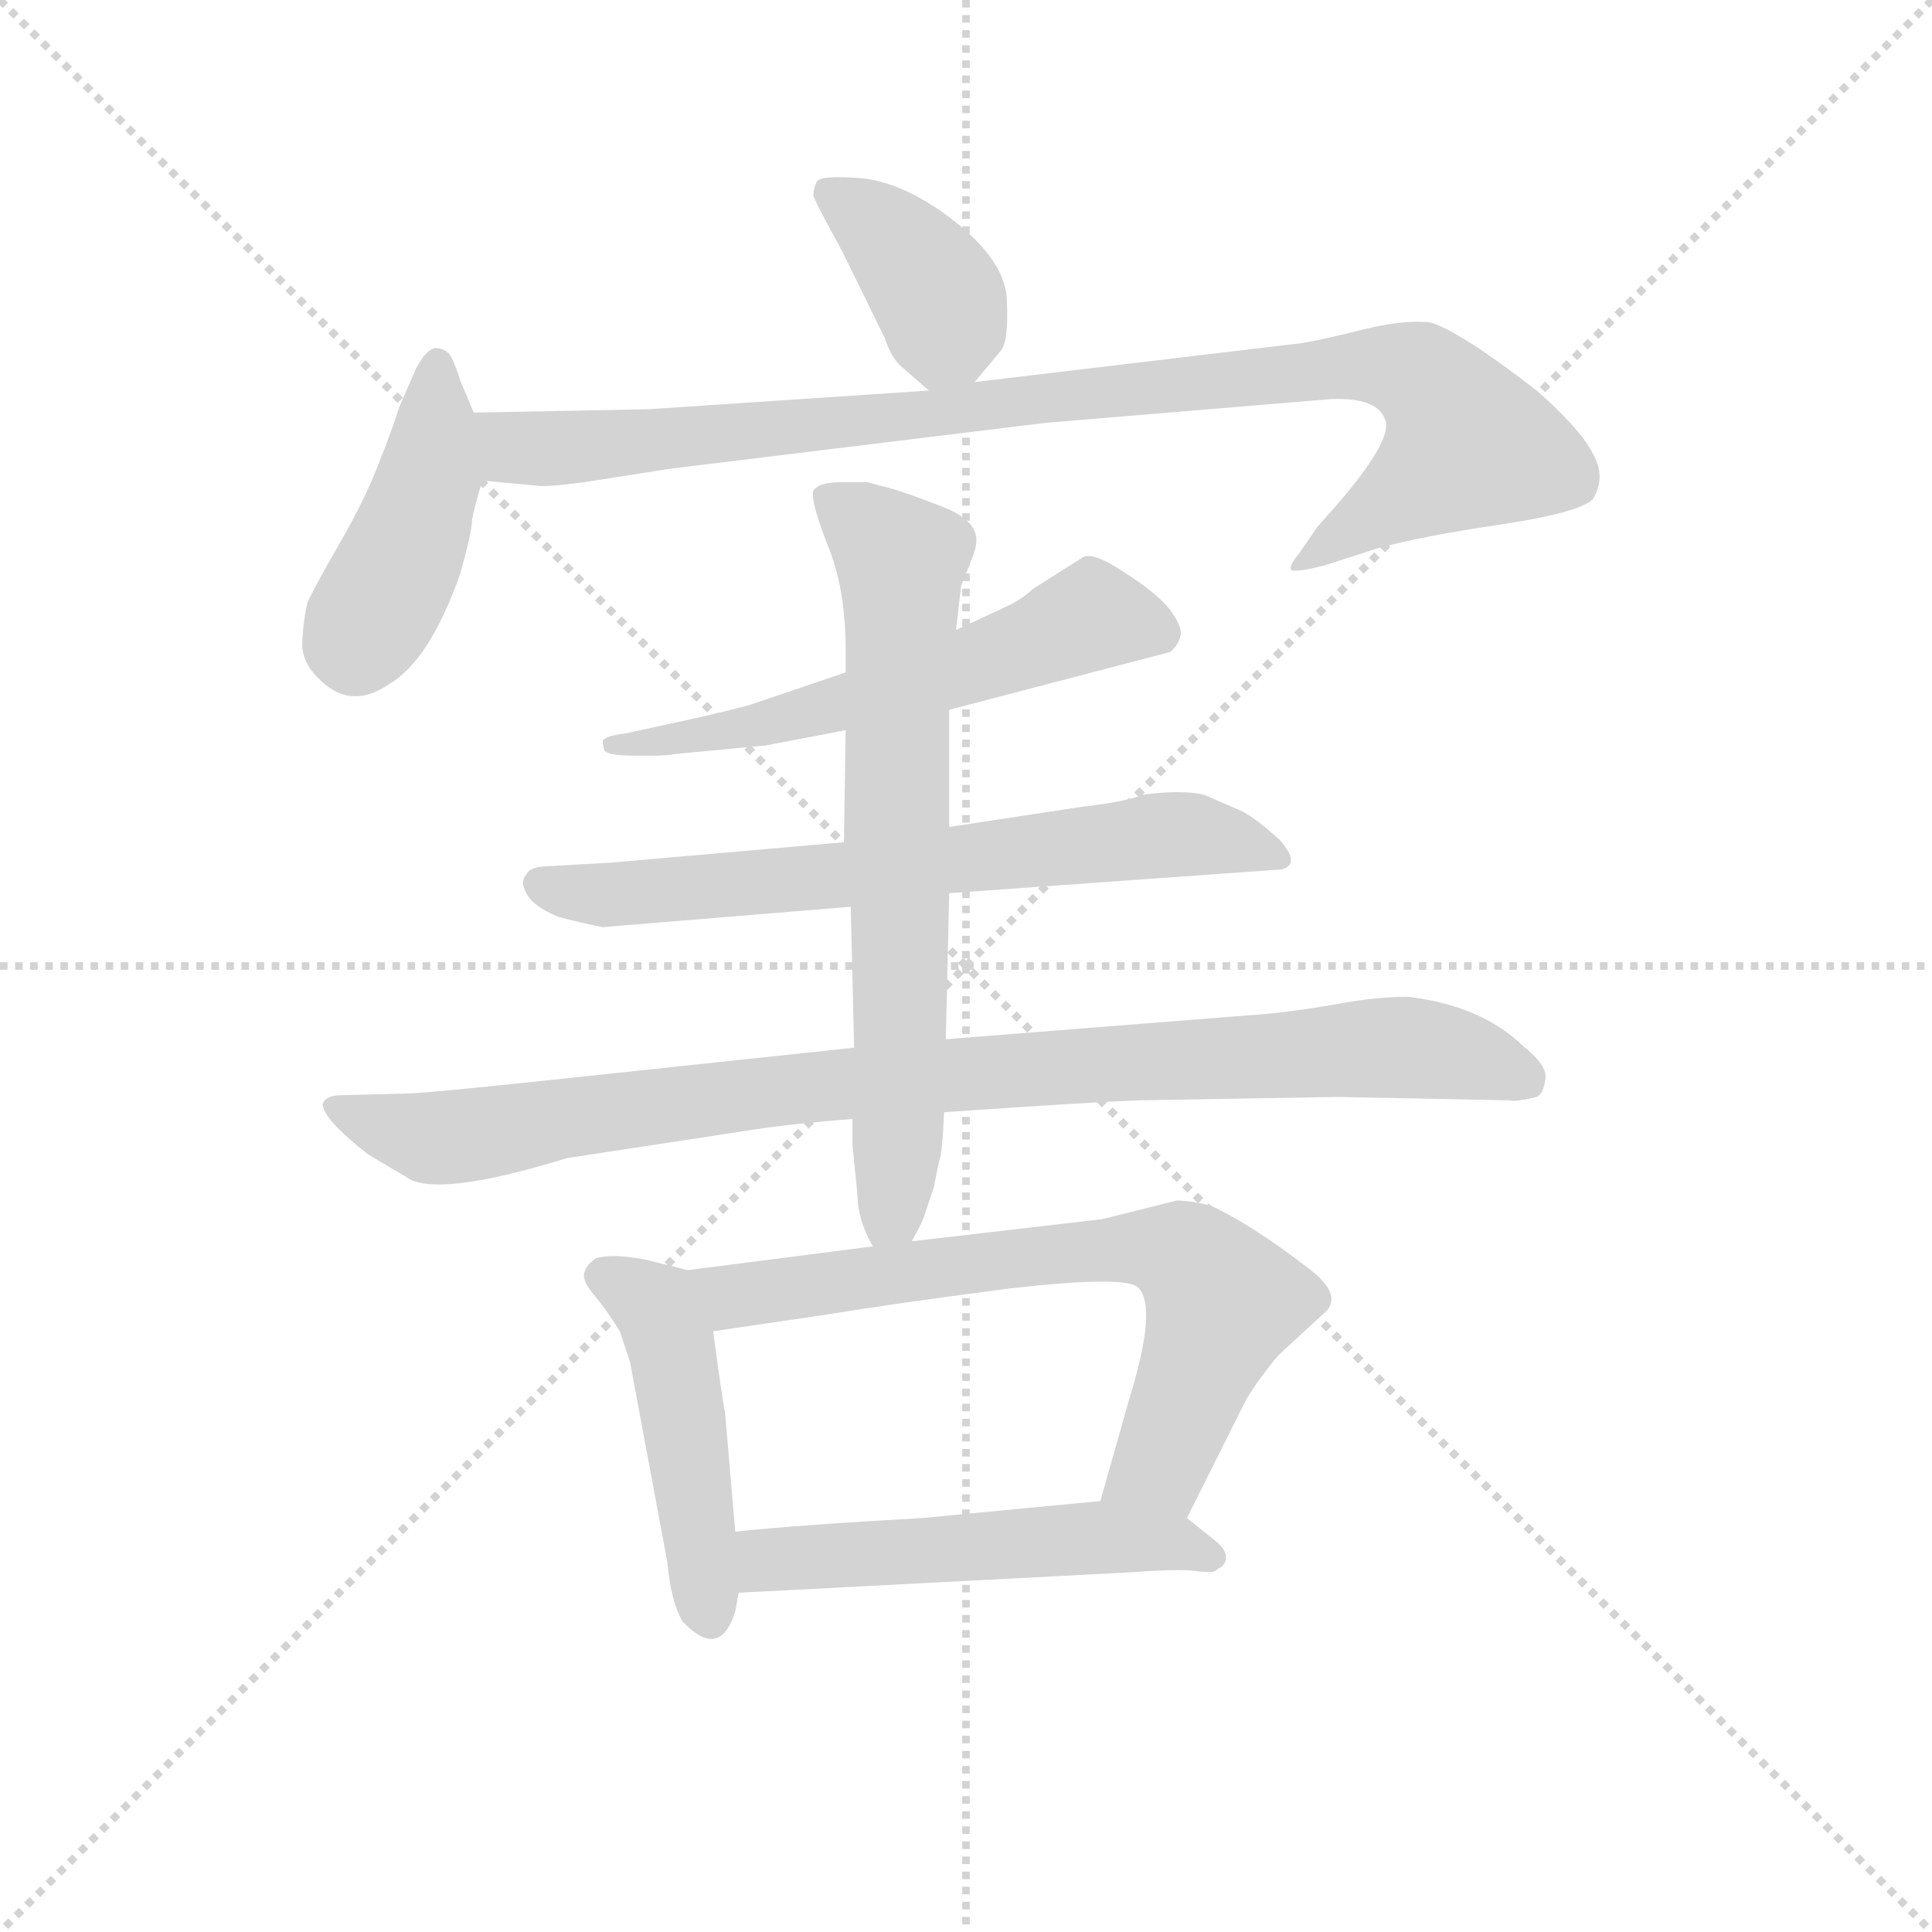 <svg version="1.1" viewBox="0 0 1024 1024" xmlns="http://www.w3.org/2000/svg">
  <g stroke="lightgray" stroke-dasharray="1,1" stroke-width="1" transform="scale(4, 4)">
    <line x1="0" y1="0" x2="256" y2="256"></line>
    <line x1="256" y1="0" x2="0" y2="256"></line>
    <line x1="128" y1="0" x2="128" y2="256"></line>
    <line x1="0" y1="128" x2="256" y2="128"></line>
  </g>
  <g transform="scale(0.9, -0.9) translate(50, -830)">
    <style type="text/css">
      
        @keyframes keyframes0 {
          from {
            stroke: blue;
            stroke-dashoffset: 390;
            stroke-width: 128;
          }
          56% {
            animation-timing-function: step-end;
            stroke: blue;
            stroke-dashoffset: 0;
            stroke-width: 128;
          }
          to {
            stroke: black;
            stroke-width: 1024;
          }
        }
        #make-me-a-hanzi-animation-0 {
          animation: keyframes0 0.567s both;
          animation-delay: 0s;
          animation-timing-function: linear;
        }
      
        @keyframes keyframes1 {
          from {
            stroke: blue;
            stroke-dashoffset: 436;
            stroke-width: 128;
          }
          59% {
            animation-timing-function: step-end;
            stroke: blue;
            stroke-dashoffset: 0;
            stroke-width: 128;
          }
          to {
            stroke: black;
            stroke-width: 1024;
          }
        }
        #make-me-a-hanzi-animation-1 {
          animation: keyframes1 0.605s both;
          animation-delay: 0.567s;
          animation-timing-function: linear;
        }
      
        @keyframes keyframes2 {
          from {
            stroke: blue;
            stroke-dashoffset: 989;
            stroke-width: 128;
          }
          76% {
            animation-timing-function: step-end;
            stroke: blue;
            stroke-dashoffset: 0;
            stroke-width: 128;
          }
          to {
            stroke: black;
            stroke-width: 1024;
          }
        }
        #make-me-a-hanzi-animation-2 {
          animation: keyframes2 1.055s both;
          animation-delay: 1.172s;
          animation-timing-function: linear;
        }
      
        @keyframes keyframes3 {
          from {
            stroke: blue;
            stroke-dashoffset: 589;
            stroke-width: 128;
          }
          66% {
            animation-timing-function: step-end;
            stroke: blue;
            stroke-dashoffset: 0;
            stroke-width: 128;
          }
          to {
            stroke: black;
            stroke-width: 1024;
          }
        }
        #make-me-a-hanzi-animation-3 {
          animation: keyframes3 0.729s both;
          animation-delay: 2.227s;
          animation-timing-function: linear;
        }
      
        @keyframes keyframes4 {
          from {
            stroke: blue;
            stroke-dashoffset: 692;
            stroke-width: 128;
          }
          69% {
            animation-timing-function: step-end;
            stroke: blue;
            stroke-dashoffset: 0;
            stroke-width: 128;
          }
          to {
            stroke: black;
            stroke-width: 1024;
          }
        }
        #make-me-a-hanzi-animation-4 {
          animation: keyframes4 0.813s both;
          animation-delay: 2.956s;
          animation-timing-function: linear;
        }
      
        @keyframes keyframes5 {
          from {
            stroke: blue;
            stroke-dashoffset: 966;
            stroke-width: 128;
          }
          76% {
            animation-timing-function: step-end;
            stroke: blue;
            stroke-dashoffset: 0;
            stroke-width: 128;
          }
          to {
            stroke: black;
            stroke-width: 1024;
          }
        }
        #make-me-a-hanzi-animation-5 {
          animation: keyframes5 1.036s both;
          animation-delay: 3.77s;
          animation-timing-function: linear;
        }
      
        @keyframes keyframes6 {
          from {
            stroke: blue;
            stroke-dashoffset: 710;
            stroke-width: 128;
          }
          70% {
            animation-timing-function: step-end;
            stroke: blue;
            stroke-dashoffset: 0;
            stroke-width: 128;
          }
          to {
            stroke: black;
            stroke-width: 1024;
          }
        }
        #make-me-a-hanzi-animation-6 {
          animation: keyframes6 0.828s both;
          animation-delay: 4.806s;
          animation-timing-function: linear;
        }
      
        @keyframes keyframes7 {
          from {
            stroke: blue;
            stroke-dashoffset: 473;
            stroke-width: 128;
          }
          61% {
            animation-timing-function: step-end;
            stroke: blue;
            stroke-dashoffset: 0;
            stroke-width: 128;
          }
          to {
            stroke: black;
            stroke-width: 1024;
          }
        }
        #make-me-a-hanzi-animation-7 {
          animation: keyframes7 0.635s both;
          animation-delay: 5.633s;
          animation-timing-function: linear;
        }
      
        @keyframes keyframes8 {
          from {
            stroke: blue;
            stroke-dashoffset: 713;
            stroke-width: 128;
          }
          70% {
            animation-timing-function: step-end;
            stroke: blue;
            stroke-dashoffset: 0;
            stroke-width: 128;
          }
          to {
            stroke: black;
            stroke-width: 1024;
          }
        }
        #make-me-a-hanzi-animation-8 {
          animation: keyframes8 0.83s both;
          animation-delay: 6.268s;
          animation-timing-function: linear;
        }
      
        @keyframes keyframes9 {
          from {
            stroke: blue;
            stroke-dashoffset: 535;
            stroke-width: 128;
          }
          64% {
            animation-timing-function: step-end;
            stroke: blue;
            stroke-dashoffset: 0;
            stroke-width: 128;
          }
          to {
            stroke: black;
            stroke-width: 1024;
          }
        }
        #make-me-a-hanzi-animation-9 {
          animation: keyframes9 0.685s both;
          animation-delay: 7.099s;
          animation-timing-function: linear;
        }
      
    </style>
    
      <path d="M 524 605 L 539 623 Q 544 628 543 652 Q 543 675 513 699 Q 484 722 458 725 Q 433 727 431 723 Q 429 719 429 715 Q 430 711 446 682 L 471 631 Q 475 619 481 614 L 497 600 C 510 588 510 588 524 605 Z" fill="lightgray"></path>
    
      <path d="M 229 587 L 221 606 Q 218 616 215 621 Q 212 625 206 625 Q 201 624 195 613 L 185 590 Q 181 577 173 557 Q 165 536 150 510 Q 135 484 131 475 Q 128 461 128 449 Q 129 436 144 425 Q 160 414 179 427 Q 203 441 221 492 Q 228 517 228 524 Q 229 530 234 547 C 239 564 239 564 229 587 Z" fill="lightgray"></path>
    
      <path d="M 234 547 L 266 544 Q 271 543 294 546 L 345 554 L 566 581 L 734 595 Q 762 596 766 582 Q 770 568 726 520 L 715 504 Q 710 498 710 495 Q 710 492 730 497 L 761 507 Q 786 514 833 521 Q 880 528 888 536 Q 896 549 888 563 Q 881 577 855 600 Q 811 634 793 640 Q 777 642 753 636 Q 729 630 717 628 L 524 605 L 497 600 L 332 589 L 229 587 C 199 586 204 550 234 547 Z" fill="lightgray"></path>
    
      <path d="M 509 412 L 639 446 Q 644 450 645 455 Q 647 460 639 471 Q 631 481 612 493 Q 594 505 588 502 L 558 483 Q 552 477 541 472 L 513 459 L 448 434 L 392 415 Q 374 410 341 403 L 318 398 Q 308 397 305 394 Q 305 391 306 388 Q 308 385 323 385 L 335 385 Q 343 385 348 386 L 401 391 L 448 400 L 509 412 Z" fill="lightgray"></path>
    
      <path d="M 509 304 L 705 318 Q 716 321 704 335 Q 691 347 682 352 L 659 362 Q 646 365 623 362 Q 614 358 588 355 L 509 343 L 447 334 L 310 322 L 275 320 Q 262 320 260 315 Q 256 311 260 304 Q 264 296 279 290 Q 294 286 305 284 L 451 296 L 509 304 Z" fill="lightgray"></path>
    
      <path d="M 621 182 L 737 184 L 839 182 Q 843 181 855 184 Q 859 186 860 194 Q 862 202 847 214 Q 822 238 779 243 Q 761 243 739 239 Q 717 235 697 233 L 507 218 L 453 213 L 312 198 Q 201 186 189 186 L 151 185 Q 142 185 140 180 Q 140 171 167 150 L 189 137 Q 206 124 284 148 L 389 164 Q 413 168 452 171 L 506 175 Q 592 181 621 182 Z" fill="lightgray"></path>
    
      <path d="M 507 218 L 509 304 L 509 343 L 509 412 L 513 459 L 516 485 L 522 500 Q 525 507 525 512 Q 525 524 504 532 Q 483 540 476 542 L 461 546 L 445 546 Q 432 546 429 541 Q 427 536 437 510 Q 448 484 448 448 L 448 434 L 448 400 L 447 334 L 451 296 L 453 213 L 452 171 L 452 156 L 455 126 Q 455 112 464 96 C 474 74 474 74 487 99 Q 493 110 494 113 L 500 131 L 503 146 Q 505 151 506 175 L 507 218 Z" fill="lightgray"></path>
    
      <path d="M 355 82 L 331 88 Q 311 92 301 89 Q 295 85 294 80 Q 293 75 301 66 Q 309 56 315 46 L 321 28 L 343 -90 Q 345 -113 352 -125 Q 374 -148 383 -119 L 385 -108 L 383 -72 L 377 -2 Q 375 8 370 46 C 366 76 366 79 355 82 Z" fill="lightgray"></path>
    
      <path d="M 464 96 L 355 82 C 325 78 340 42 370 46 L 438 56 Q 474 62 543 71 Q 612 79 620 72 Q 632 61 615 6 L 598 -54 C 590 -83 636 -91 649 -64 L 684 6 Q 692 19 703 32 L 729 56 Q 742 66 722 82 Q 687 109 663 120 Q 651 123 643 123 L 599 112 L 487 99 L 464 96 Z" fill="lightgray"></path>
    
      <path d="M 385 -108 L 615 -96 Q 641 -94 653 -95 Q 666 -97 667 -94 Q 672 -92 672 -87 Q 672 -82 664 -76 L 649 -64 C 632 -51 628 -51 598 -54 L 493 -64 Q 421 -68 383 -72 C 353 -75 355 -110 385 -108 Z" fill="lightgray"></path>
    
    
      <clipPath id="make-me-a-hanzi-clip-0">
        <path d="M 524 605 L 539 623 Q 544 628 543 652 Q 543 675 513 699 Q 484 722 458 725 Q 433 727 431 723 Q 429 719 429 715 Q 430 711 446 682 L 471 631 Q 475 619 481 614 L 497 600 C 510 588 510 588 524 605 Z"></path>
      </clipPath>
      <path clip-path="url(#make-me-a-hanzi-clip-0)" d="M 437 717 L 469 696 L 501 658 L 506 640 L 502 613" fill="none" id="make-me-a-hanzi-animation-0" stroke-dasharray="262 524" stroke-linecap="round"></path>
    
      <clipPath id="make-me-a-hanzi-clip-1">
        <path d="M 229 587 L 221 606 Q 218 616 215 621 Q 212 625 206 625 Q 201 624 195 613 L 185 590 Q 181 577 173 557 Q 165 536 150 510 Q 135 484 131 475 Q 128 461 128 449 Q 129 436 144 425 Q 160 414 179 427 Q 203 441 221 492 Q 228 517 228 524 Q 229 530 234 547 C 239 564 239 564 229 587 Z"></path>
      </clipPath>
      <path clip-path="url(#make-me-a-hanzi-clip-1)" d="M 208 617 L 203 548 L 159 446" fill="none" id="make-me-a-hanzi-animation-1" stroke-dasharray="308 616" stroke-linecap="round"></path>
    
      <clipPath id="make-me-a-hanzi-clip-2">
        <path d="M 234 547 L 266 544 Q 271 543 294 546 L 345 554 L 566 581 L 734 595 Q 762 596 766 582 Q 770 568 726 520 L 715 504 Q 710 498 710 495 Q 710 492 730 497 L 761 507 Q 786 514 833 521 Q 880 528 888 536 Q 896 549 888 563 Q 881 577 855 600 Q 811 634 793 640 Q 777 642 753 636 Q 729 630 717 628 L 524 605 L 497 600 L 332 589 L 229 587 C 199 586 204 550 234 547 Z"></path>
      </clipPath>
      <path clip-path="url(#make-me-a-hanzi-clip-2)" d="M 236 581 L 253 567 L 282 566 L 736 614 L 778 612 L 791 605 L 815 568 L 722 499 L 713 499" fill="none" id="make-me-a-hanzi-animation-2" stroke-dasharray="861 1722" stroke-linecap="round"></path>
    
      <clipPath id="make-me-a-hanzi-clip-3">
        <path d="M 509 412 L 639 446 Q 644 450 645 455 Q 647 460 639 471 Q 631 481 612 493 Q 594 505 588 502 L 558 483 Q 552 477 541 472 L 513 459 L 448 434 L 392 415 Q 374 410 341 403 L 318 398 Q 308 397 305 394 Q 305 391 306 388 Q 308 385 323 385 L 335 385 Q 343 385 348 386 L 401 391 L 448 400 L 509 412 Z"></path>
      </clipPath>
      <path clip-path="url(#make-me-a-hanzi-clip-3)" d="M 632 457 L 590 466 L 453 417 L 341 393 L 311 392" fill="none" id="make-me-a-hanzi-animation-3" stroke-dasharray="461 922" stroke-linecap="round"></path>
    
      <clipPath id="make-me-a-hanzi-clip-4">
        <path d="M 509 304 L 705 318 Q 716 321 704 335 Q 691 347 682 352 L 659 362 Q 646 365 623 362 Q 614 358 588 355 L 509 343 L 447 334 L 310 322 L 275 320 Q 262 320 260 315 Q 256 311 260 304 Q 264 296 279 290 Q 294 286 305 284 L 451 296 L 509 304 Z"></path>
      </clipPath>
      <path clip-path="url(#make-me-a-hanzi-clip-4)" d="M 270 310 L 303 303 L 355 306 L 643 339 L 702 326" fill="none" id="make-me-a-hanzi-animation-4" stroke-dasharray="564 1128" stroke-linecap="round"></path>
    
      <clipPath id="make-me-a-hanzi-clip-5">
        <path d="M 621 182 L 737 184 L 839 182 Q 843 181 855 184 Q 859 186 860 194 Q 862 202 847 214 Q 822 238 779 243 Q 761 243 739 239 Q 717 235 697 233 L 507 218 L 453 213 L 312 198 Q 201 186 189 186 L 151 185 Q 142 185 140 180 Q 140 171 167 150 L 189 137 Q 206 124 284 148 L 389 164 Q 413 168 452 171 L 506 175 Q 592 181 621 182 Z"></path>
      </clipPath>
      <path clip-path="url(#make-me-a-hanzi-clip-5)" d="M 147 179 L 169 168 L 209 160 L 432 191 L 750 213 L 795 212 L 848 194" fill="none" id="make-me-a-hanzi-animation-5" stroke-dasharray="838 1676" stroke-linecap="round"></path>
    
      <clipPath id="make-me-a-hanzi-clip-6">
        <path d="M 507 218 L 509 304 L 509 343 L 509 412 L 513 459 L 516 485 L 522 500 Q 525 507 525 512 Q 525 524 504 532 Q 483 540 476 542 L 461 546 L 445 546 Q 432 546 429 541 Q 427 536 437 510 Q 448 484 448 448 L 448 434 L 448 400 L 447 334 L 451 296 L 453 213 L 452 171 L 452 156 L 455 126 Q 455 112 464 96 C 474 74 474 74 487 99 Q 493 110 494 113 L 500 131 L 503 146 Q 505 151 506 175 L 507 218 Z"></path>
      </clipPath>
      <path clip-path="url(#make-me-a-hanzi-clip-6)" d="M 435 538 L 462 519 L 480 497 L 480 183 L 475 116 L 468 107" fill="none" id="make-me-a-hanzi-animation-6" stroke-dasharray="582 1164" stroke-linecap="round"></path>
    
      <clipPath id="make-me-a-hanzi-clip-7">
        <path d="M 355 82 L 331 88 Q 311 92 301 89 Q 295 85 294 80 Q 293 75 301 66 Q 309 56 315 46 L 321 28 L 343 -90 Q 345 -113 352 -125 Q 374 -148 383 -119 L 385 -108 L 383 -72 L 377 -2 Q 375 8 370 46 C 366 76 366 79 355 82 Z"></path>
      </clipPath>
      <path clip-path="url(#make-me-a-hanzi-clip-7)" d="M 307 78 L 336 60 L 347 34 L 367 -119" fill="none" id="make-me-a-hanzi-animation-7" stroke-dasharray="345 690" stroke-linecap="round"></path>
    
      <clipPath id="make-me-a-hanzi-clip-8">
        <path d="M 464 96 L 355 82 C 325 78 340 42 370 46 L 438 56 Q 474 62 543 71 Q 612 79 620 72 Q 632 61 615 6 L 598 -54 C 590 -83 636 -91 649 -64 L 684 6 Q 692 19 703 32 L 729 56 Q 742 66 722 82 Q 687 109 663 120 Q 651 123 643 123 L 599 112 L 487 99 L 464 96 Z"></path>
      </clipPath>
      <path clip-path="url(#make-me-a-hanzi-clip-8)" d="M 363 78 L 388 67 L 566 91 L 645 91 L 670 63 L 634 -32 L 606 -48" fill="none" id="make-me-a-hanzi-animation-8" stroke-dasharray="585 1170" stroke-linecap="round"></path>
    
      <clipPath id="make-me-a-hanzi-clip-9">
        <path d="M 385 -108 L 615 -96 Q 641 -94 653 -95 Q 666 -97 667 -94 Q 672 -92 672 -87 Q 672 -82 664 -76 L 649 -64 C 632 -51 628 -51 598 -54 L 493 -64 Q 421 -68 383 -72 C 353 -75 355 -110 385 -108 Z"></path>
      </clipPath>
      <path clip-path="url(#make-me-a-hanzi-clip-9)" d="M 392 -102 L 401 -89 L 416 -87 L 600 -75 L 663 -85" fill="none" id="make-me-a-hanzi-animation-9" stroke-dasharray="407 814" stroke-linecap="round"></path>
    
  </g>
</svg>